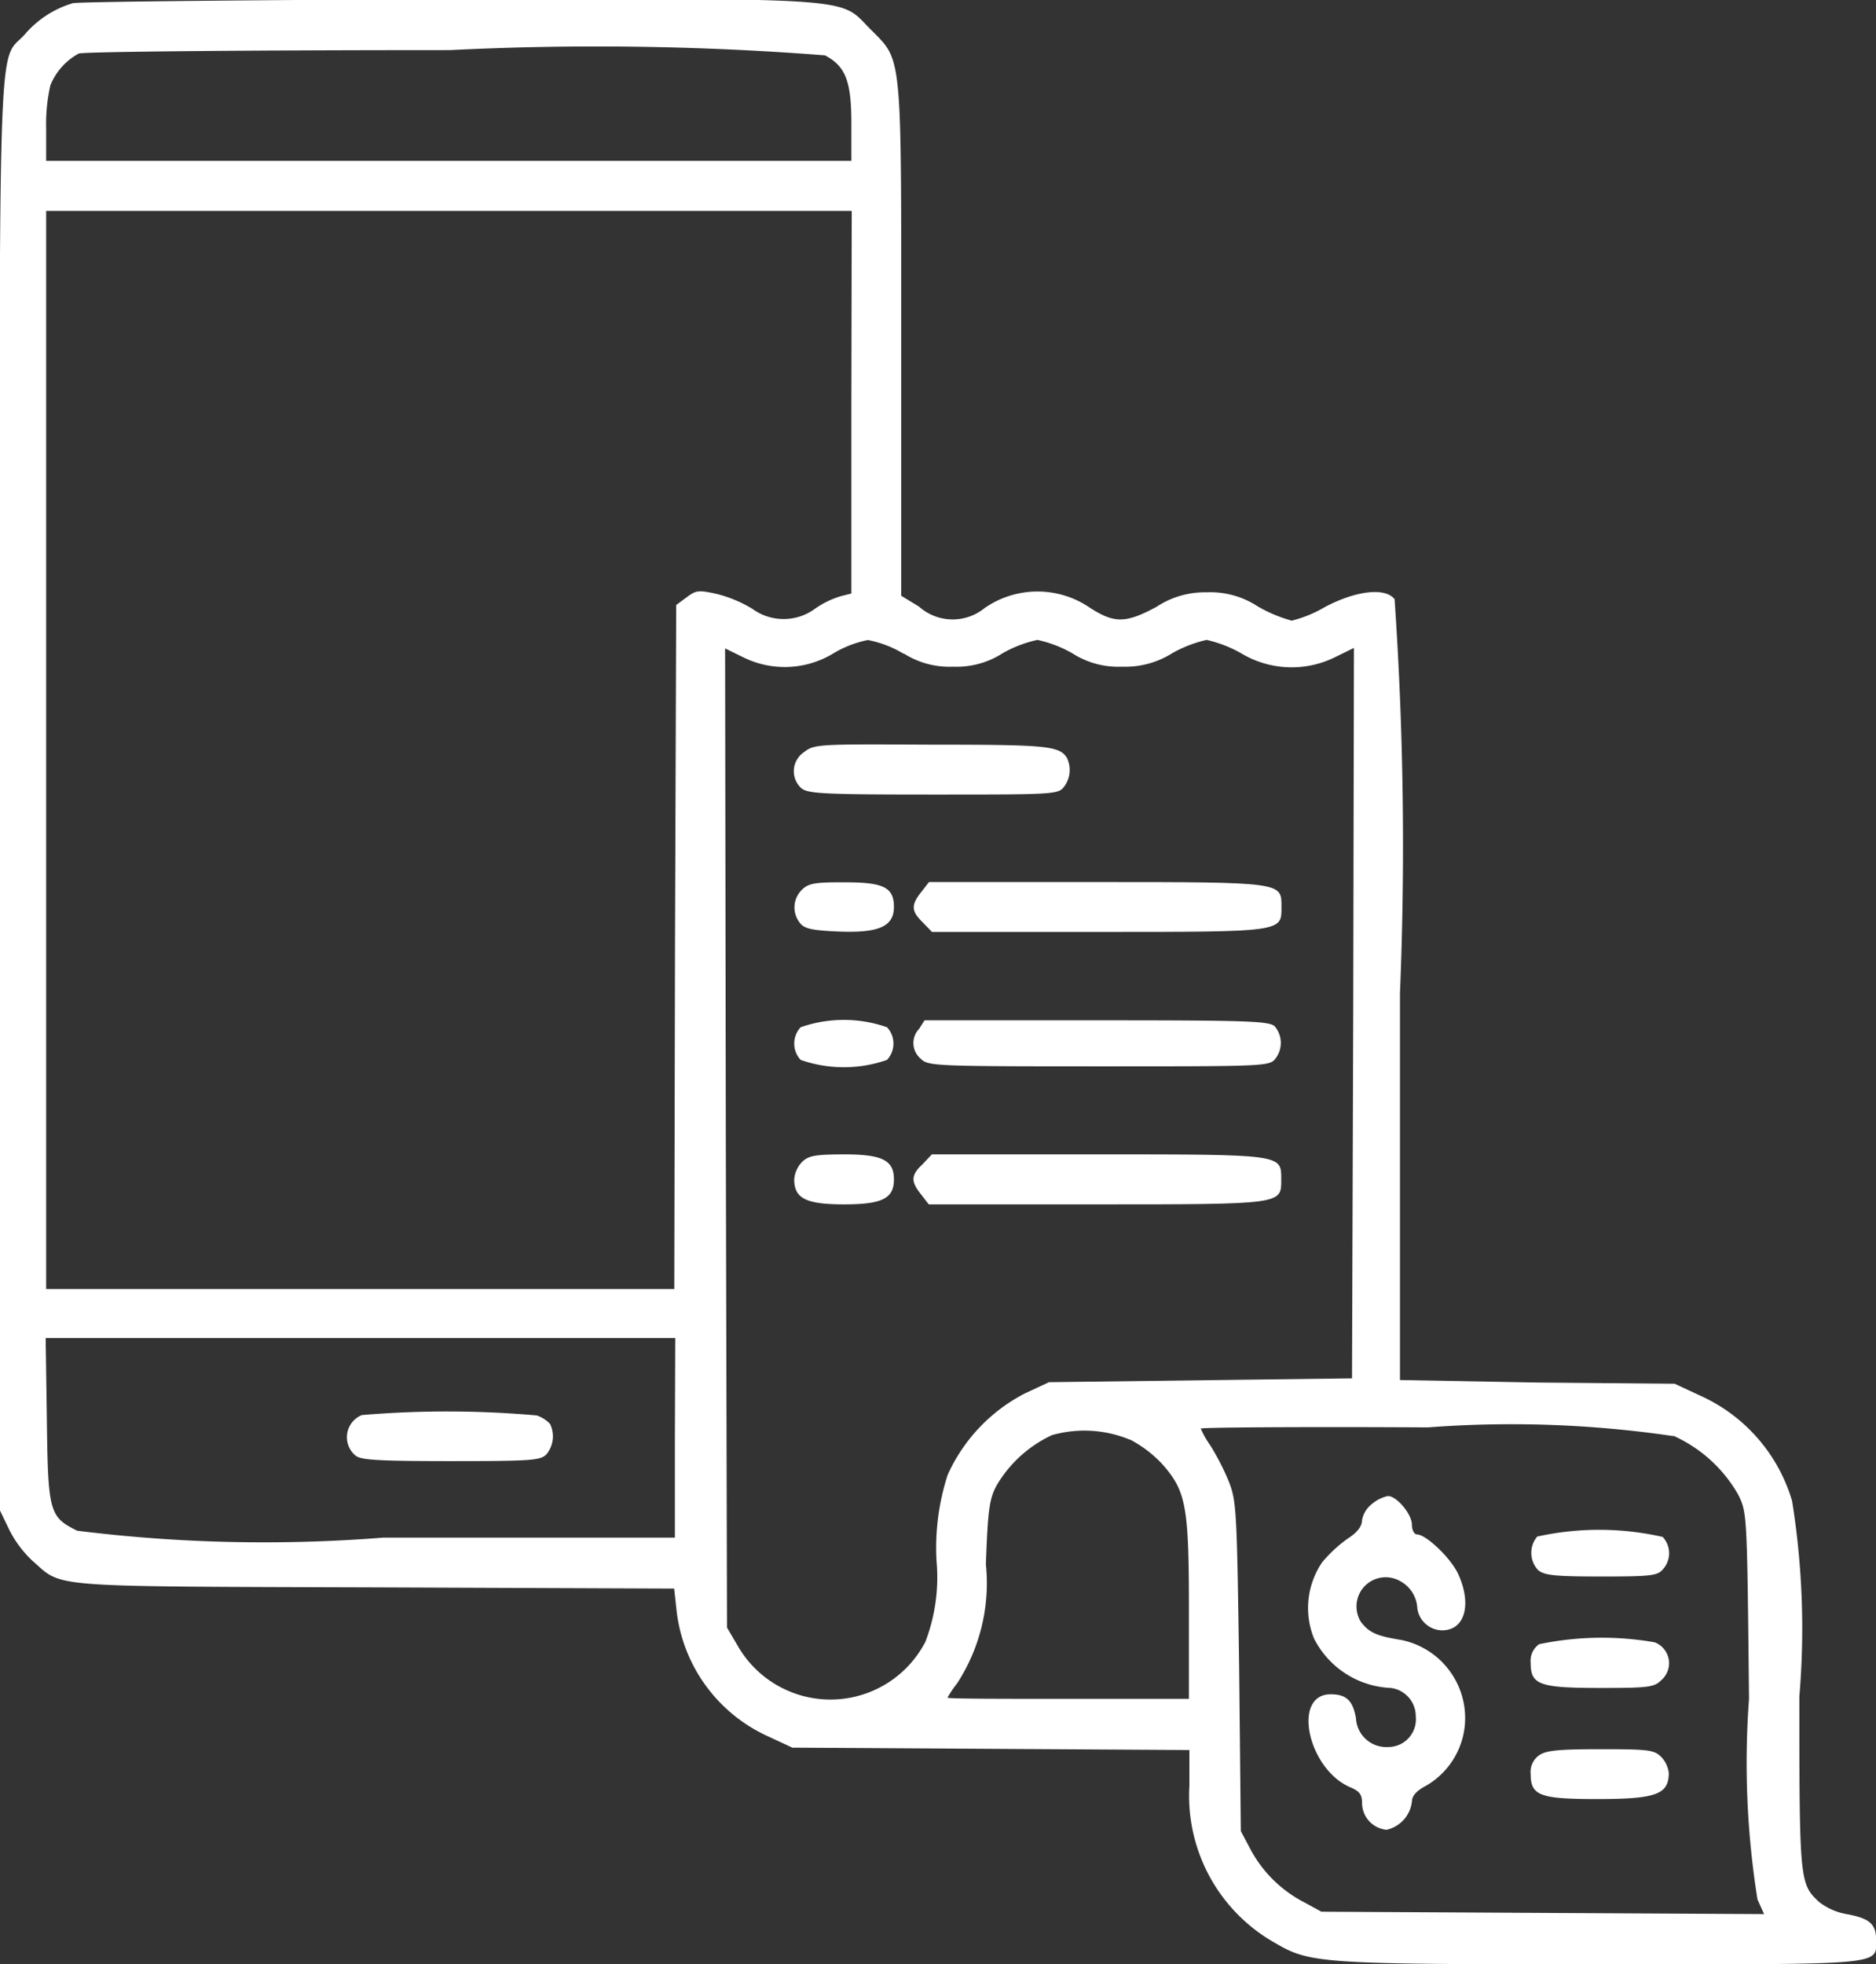 <svg xmlns="http://www.w3.org/2000/svg" width="15.689" height="16.424" viewBox="0 0 15.689 16.424">
  <rect x="0" y="0" width="15.689" height="16.424" fill="#333333" stroke="none"/>
  <g id="bill-_6_" transform="translate(-11.992 511.94)">
    <path id="Path_2866" data-name="Path 2866" d="M12.6-511.913a.845.845,0,0,0-.4.26c-.228.253-.212-.273-.212,6.343v5.993l.077.16a.924.924,0,0,0,.2.27c.257.225.087.212,2.859.221l2.506.01.022.2a1.318,1.318,0,0,0,.751,1.03l.215.1,1.662.01,1.659.01v.3a1.411,1.411,0,0,0,.709,1.309c.3.176.369.183,2.724.183,2.409,0,2.31.01,2.31-.205,0-.132-.055-.18-.247-.215a.518.518,0,0,1-.228-.1c-.164-.151-.167-.17-.167-1.72a6.734,6.734,0,0,0-.061-1.636,1.4,1.4,0,0,0-.767-.879l-.215-.1-1.145-.01L23.7-500.4v-3.234a30.172,30.172,0,0,0-.045-3.295c-.077-.1-.318-.074-.581.064a1.045,1.045,0,0,1-.279.115,1.179,1.179,0,0,1-.289-.122.719.719,0,0,0-.423-.115.733.733,0,0,0-.42.122c-.257.138-.35.138-.552.01a.775.775,0,0,0-.885,0,.423.423,0,0,1-.549-.013l-.148-.09v-2.137c0-2.429.01-2.332-.257-2.6s-.051-.257-3.526-.253C14.062-511.939,12.647-511.926,12.6-511.913Zm6.291.436c.173.09.221.218.221.568v.314H12.378v-.269a1.48,1.48,0,0,1,.035-.362.527.527,0,0,1,.237-.266c.035-.016,1.434-.029,3.106-.029A24.614,24.614,0,0,1,18.893-511.477Zm.221,2.9v1.6l-.087.022a.744.744,0,0,0-.218.106.443.443,0,0,1-.523,0,1.09,1.09,0,0,0-.3-.125c-.148-.032-.17-.032-.25.029l-.087.064-.01,2.862-.006,2.858H12.378v-9.015h6.737Zm.436,2.1a.71.71,0,0,0,.414.112.71.71,0,0,0,.414-.112,1.029,1.029,0,0,1,.292-.112,1.029,1.029,0,0,1,.292.112.71.71,0,0,0,.414.112.736.736,0,0,0,.42-.112,1.056,1.056,0,0,1,.289-.112,1.056,1.056,0,0,1,.289.112.819.819,0,0,0,.786.032l.157-.077-.006,3.054-.01,3.054-1.267.016-1.267.016-.2.093a1.424,1.424,0,0,0-.648.683,1.987,1.987,0,0,0-.093.715,1.512,1.512,0,0,1-.093.68.894.894,0,0,1-1.572.029l-.087-.148-.01-4.094-.006-4.094.151.074a.782.782,0,0,0,.754-.032.9.9,0,0,1,.289-.112A.91.91,0,0,1,19.551-506.472Zm-1.912,6.561v.834H15.194a12.608,12.608,0,0,1-2.557-.058c-.231-.115-.244-.154-.253-.924l-.01-.687h5.265Zm8.348-.019a1.18,1.18,0,0,1,.545.494c.074.151.074.157.09,1.707a7.237,7.237,0,0,0,.071,1.678l.055.122-1.851-.01-1.851-.01-.135-.074a1.063,1.063,0,0,1-.452-.436l-.087-.164L22.355-498c-.019-1.319-.022-1.386-.087-1.553a2.1,2.1,0,0,0-.154-.3.745.745,0,0,1-.08-.141c0-.01.857-.016,1.9-.01A9.277,9.277,0,0,1,25.987-499.931Zm-4.543.032a1,1,0,0,1,.279.215c.192.221.215.353.215,1.206v.748H20.927c-.555,0-1.011,0-1.011-.01a.889.889,0,0,1,.08-.119,1.535,1.535,0,0,0,.241-.995c.016-.456.029-.549.09-.661a1.05,1.05,0,0,1,.462-.42A.994.994,0,0,1,21.444-499.9Z" transform="translate(0 0)" fill="#fff"/>
    <path id="Path_2867" data-name="Path 2867" d="M219.085-317.933a.192.192,0,0,0-.026.3c.055.048.176.055,1.1.055.969,0,1.046,0,1.094-.058a.232.232,0,0,0,.029-.25c-.064-.1-.176-.109-1.139-.109C219.207-318,219.169-318,219.085-317.933Z" transform="translate(-200.368 -187.718)" fill="#fff"/>
    <path id="Path_2868" data-name="Path 2868" d="M219.132-281.936a.206.206,0,0,0-.019.273c.035.051.1.064.289.074.366.019.5-.035.5-.205s-.1-.205-.417-.205C219.238-282,219.186-281.99,219.132-281.936Z" transform="translate(-200.434 -222.563)" fill="#fff"/>
    <path id="Path_2869" data-name="Path 2869" d="M250.221-281.917c-.087.109-.083.16.013.253l.077.08H251.7c1.553,0,1.534,0,1.534-.208s.022-.209-1.543-.209h-1.405Z" transform="translate(-230.525 -222.563)" fill="#fff"/>
    <path id="Path_2870" data-name="Path 2870" d="M219.15-246.1a.2.2,0,0,0,0,.273,1.092,1.092,0,0,0,.722,0,.2.2,0,0,0,0-.273A1.092,1.092,0,0,0,219.15-246.1Z" transform="translate(-200.462 -257.25)" fill="#fff"/>
    <path id="Path_2871" data-name="Path 2871" d="M250.155-245.929a.171.171,0,0,0,.013.25c.061.061.106.064,1.485.064,1.338,0,1.428,0,1.476-.058a.214.214,0,0,0,0-.276c-.045-.045-.225-.051-1.489-.051H250.2Z" transform="translate(-230.476 -257.408)" fill="#fff"/>
    <path id="Path_2872" data-name="Path 2872" d="M219.064-210.936a.237.237,0,0,0-.064.144c0,.16.1.209.417.209s.417-.048.417-.209-.1-.209-.417-.209C219.17-211,219.119-210.99,219.064-210.936Z" transform="translate(-200.366 -291.286)" fill="#fff"/>
    <path id="Path_2873" data-name="Path 2873" d="M250.233-210.92c-.1.093-.1.144-.013.253l.064.083h1.405c1.566,0,1.543,0,1.543-.209s.019-.209-1.534-.209H250.31Z" transform="translate(-230.525 -291.285)" fill="#fff"/>
    <path id="Path_2874" data-name="Path 2874" d="M102.538-143.9a.2.2,0,0,0-.055.337c.042.038.173.048.8.048.683,0,.751-.006.8-.058a.237.237,0,0,0,.029-.253.27.27,0,0,0-.112-.071A8.494,8.494,0,0,0,102.538-143.9Z" transform="translate(-87.52 -356.207)" fill="#fff"/>
    <path id="Path_2875" data-name="Path 2875" d="M353.466-121.933a.222.222,0,0,0-.083.138c0,.048-.039.1-.119.151a1.13,1.13,0,0,0-.215.2.679.679,0,0,0-.067.635.755.755,0,0,0,.642.414.238.238,0,0,1,.209.237.232.232,0,0,1-.234.257.254.254,0,0,1-.266-.241c-.026-.148-.08-.2-.212-.2-.327,0-.189.632.17.78.074.032.093.061.093.132a.226.226,0,0,0,.205.221.274.274,0,0,0,.212-.237c0-.045.038-.09.119-.132a.654.654,0,0,0,.324-.513.667.667,0,0,0-.536-.706c-.2-.032-.266-.061-.334-.151a.244.244,0,0,1,.324-.343.273.273,0,0,1,.148.228.212.212,0,0,0,.208.186c.189,0,.25-.215.135-.468-.058-.132-.27-.334-.346-.334-.022,0-.042-.035-.042-.08,0-.09-.128-.241-.2-.241A.3.3,0,0,0,353.466-121.933Z" transform="translate(-330.001 -377.43)" fill="#fff"/>
    <path id="Path_2876" data-name="Path 2876" d="M411.1-113.095a.211.211,0,0,0,.006.279c.051.045.138.055.526.055.411,0,.472-.006.517-.058a.2.2,0,0,0,0-.273A2.4,2.4,0,0,0,411.1-113.095Z" transform="translate(-386.252 -385.996)" fill="#fff"/>
    <path id="Path_2877" data-name="Path 2877" d="M411.071-85.036a.169.169,0,0,0-.071.157c0,.183.074.209.584.209.4,0,.449-.006.507-.064a.187.187,0,0,0-.055-.318A2.565,2.565,0,0,0,411.071-85.036Z" transform="translate(-386.207 -413.155)" fill="#fff"/>
    <path id="Path_2878" data-name="Path 2878" d="M411.071-55.949a.169.169,0,0,0-.071.157c0,.18.077.209.555.209.494,0,.6-.039.6-.218a.229.229,0,0,0-.064-.135c-.058-.058-.106-.064-.507-.064C411.237-56,411.128-55.99,411.071-55.949Z" transform="translate(-386.207 -441.313)" fill="#fff"/>
  </g>
</svg>

